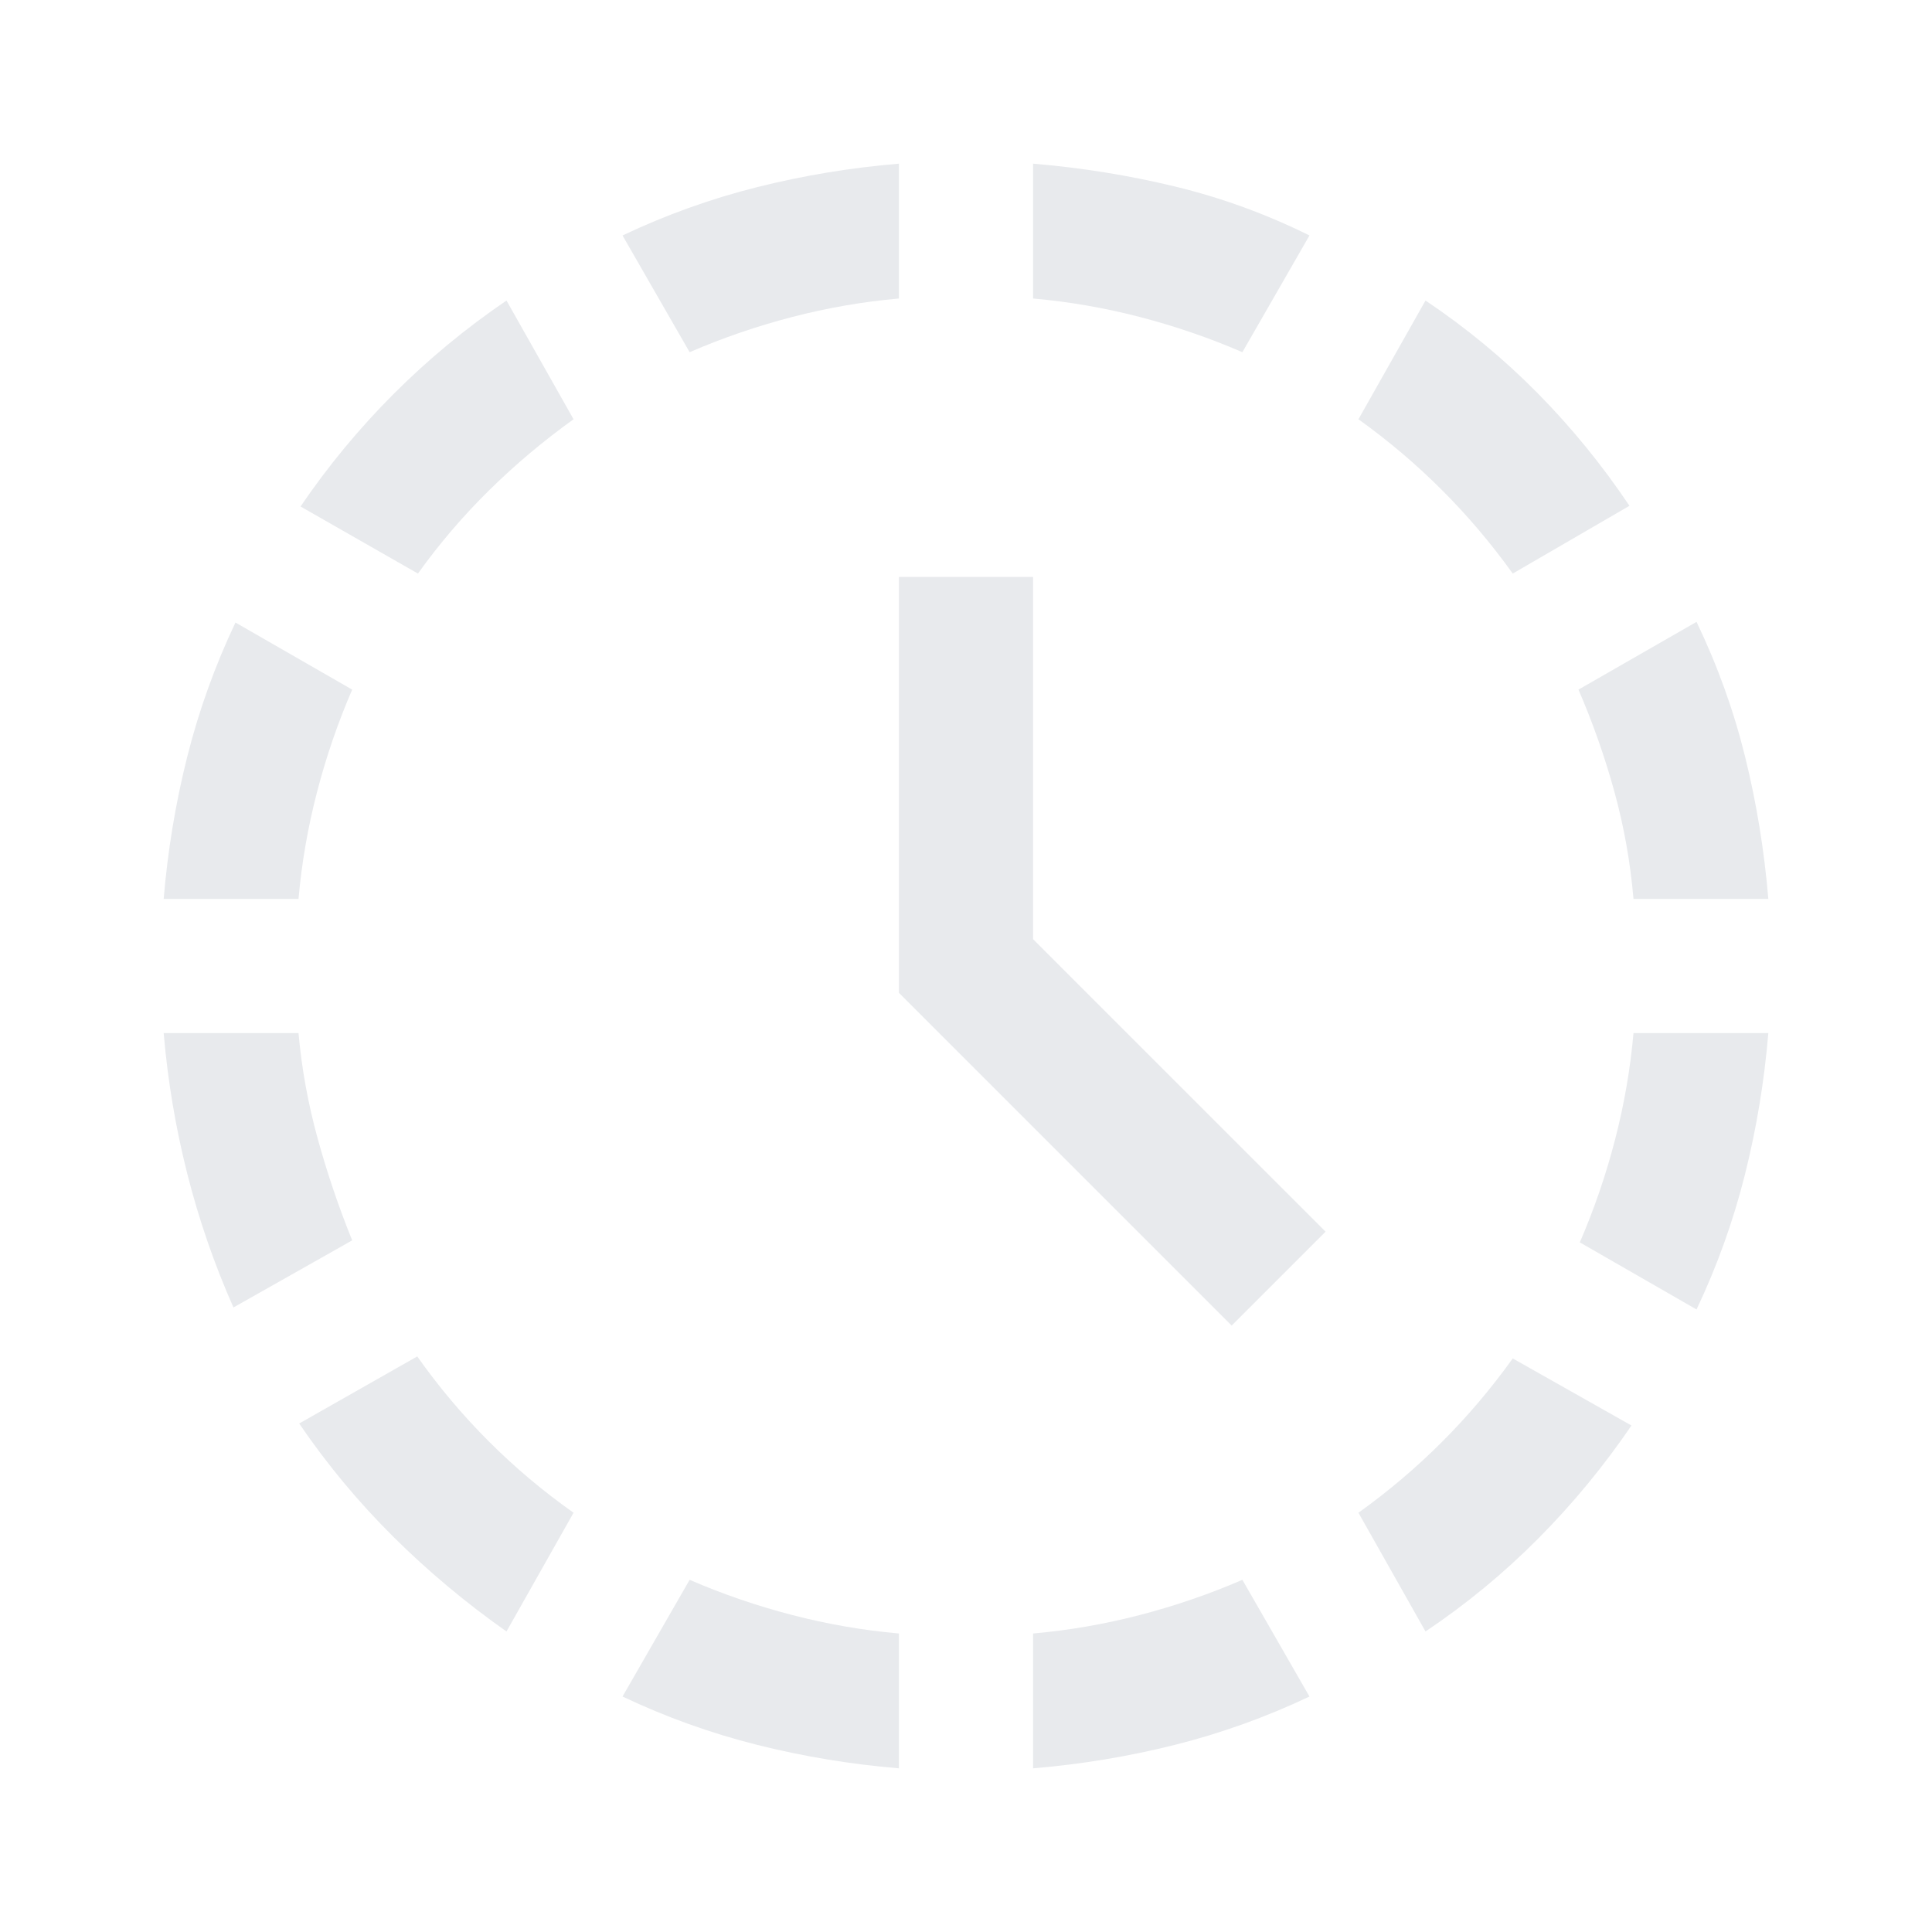 <svg xmlns="http://www.w3.org/2000/svg" height="40px" viewBox="0 -960 960 960" width="40px" fill="#e8eaed"><path d="M612-301.33 446.67-466.67v-206.66h66.66v180L658.67-348 612-301.33Zm-496-9Q101.67-342.67 93-377t-11.67-69.67h67q2.34 26.34 9.5 52.34 7.17 26 17.17 50.66l-59 33.34Zm-34.67-203q3-36 11.67-70.5t24-66.84l58 33.34q-10.67 24.66-17.5 51-6.83 26.33-9.17 53h-67Zm170.34 364q-30.34-21.34-56.34-47.17-26-25.83-46.66-56.17L207.33-286q16 22.67 35.5 42.17t42.17 35.5l-33.33 59Zm-44-525.67-58.34-33.33q20.67-30.34 46.34-56 25.66-25.67 56-46.34l33.33 59q-22.33 16-41.83 35.17t-35.5 41.5Zm239 593.67q-36-3-70.5-11.67t-66.84-24l33.34-58q24.66 10.67 51 17.5 26.33 6.83 53 9.17v67ZM342.67-785l-33.34-58q32.34-15.33 66.84-24t70.5-11.67v67q-26.67 2.34-53 9.17-26.34 6.83-51 17.5ZM513.33-81.33v-67q26.67-2.34 53-9.17 26.34-6.83 51-17.5l33.34 58q-32.34 15.33-66.84 24t-70.5 11.67Zm104-703.67q-24.66-10.67-51-17.5-26.33-6.83-53-9.17v-67q36 3 70.5 11.34 34.5 8.33 66.84 24.33l-33.34 58Zm91 635.67-33.33-59q22.33-16 41.5-35.17t35.17-41.5l59 33.33Q790-221.33 764.33-195.5q-25.66 25.83-56 46.17ZM751.67-675q-16-22.33-35.17-41.5T675-751.67l33.33-59q30.34 20.34 55.67 46 25.33 25.67 45.67 56l-58 33.67Zm60 161.67q-2.34-27.34-9.5-53.34-7.17-26-17.84-50.66L843-651q15.67 32.67 24.17 67.17 8.5 34.5 11.5 70.5h-67Zm31.33 204-58-33.34q10.67-24.66 17.5-51 6.83-26.33 9.17-53h67q-3 36-11.67 70.5t-24 66.84Z"/></svg>
